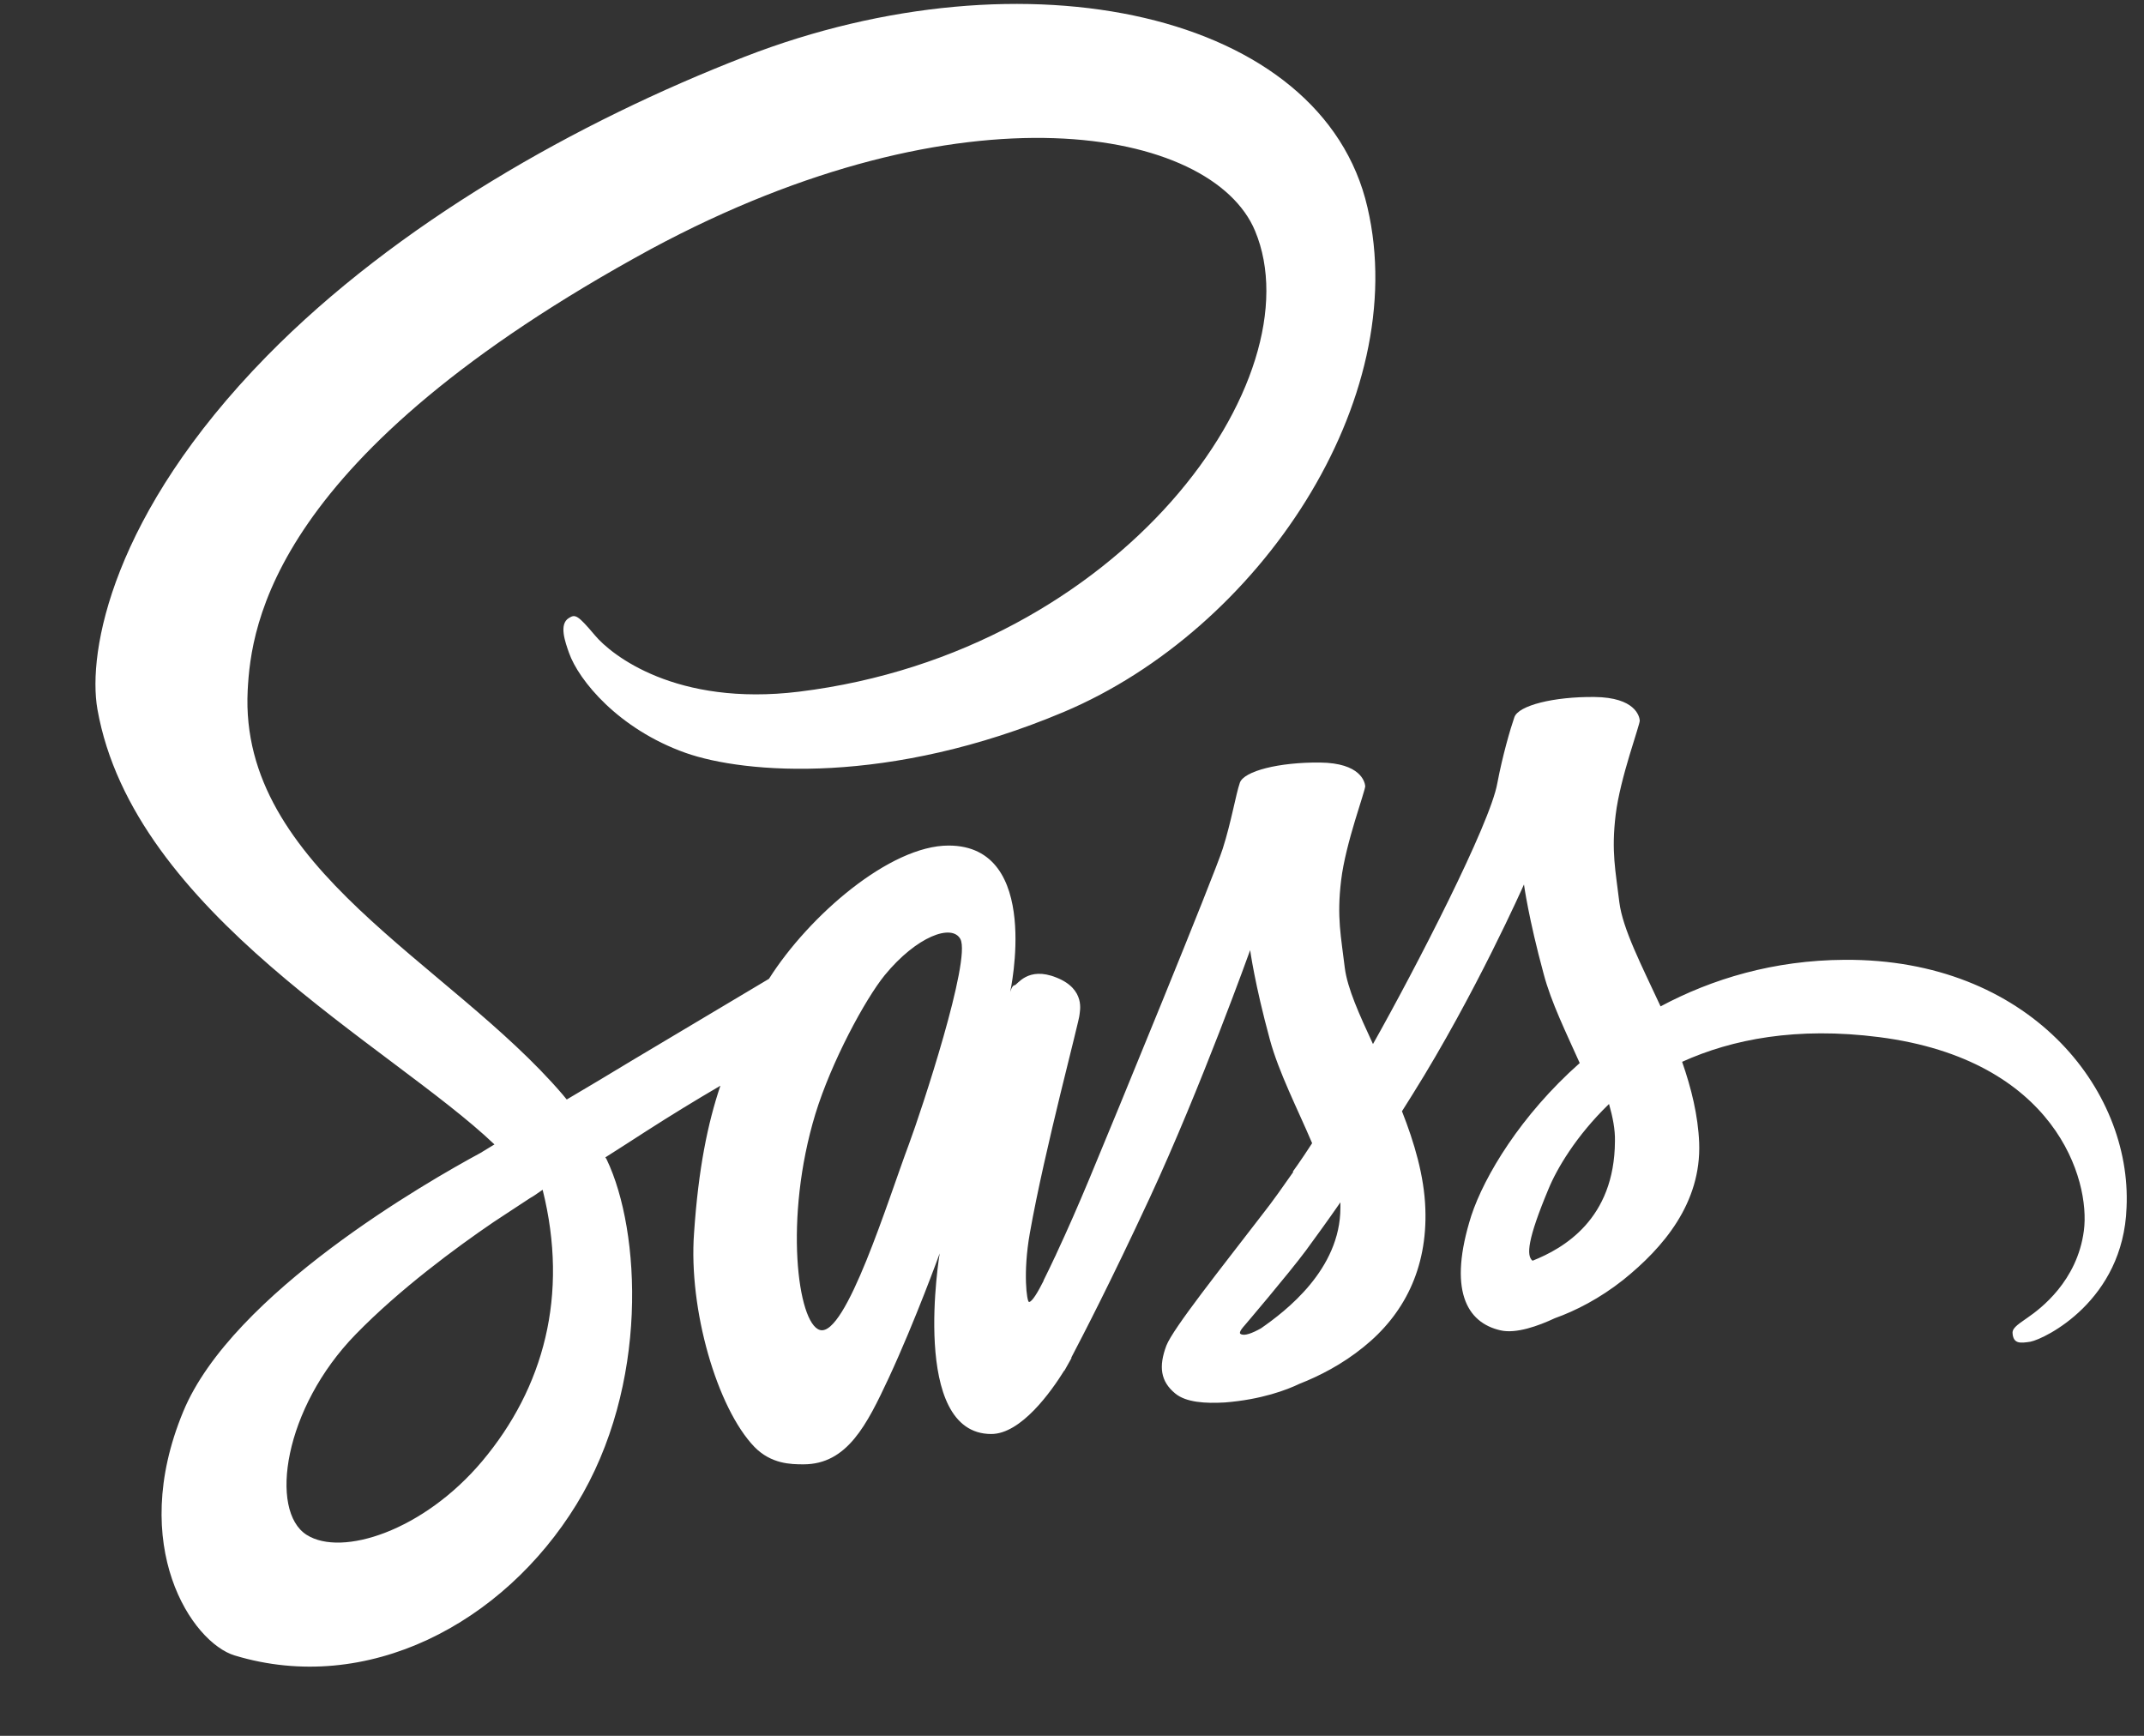 <svg width="21" height="17" viewBox="0 0 21 17" fill="none" xmlns="http://www.w3.org/2000/svg">
<rect x="0" y="0" width="21" height="17" fill="#333333" stroke="none"/>
<g clip-path="url(#clip0_38_112)">
<path d="M18.067 9.4C17.373 9.404 16.77 9.586 16.265 9.856C16.079 9.455 15.894 9.098 15.861 8.836C15.825 8.531 15.781 8.345 15.825 7.98C15.869 7.615 16.065 7.095 16.061 7.056C16.058 7.016 16.018 6.83 15.618 6.826C15.218 6.822 14.873 6.909 14.833 7.024C14.793 7.139 14.717 7.401 14.666 7.67C14.597 8.067 13.866 9.483 13.448 10.225C13.314 9.935 13.198 9.681 13.172 9.479C13.136 9.174 13.092 8.987 13.136 8.622C13.179 8.257 13.376 7.738 13.372 7.698C13.368 7.659 13.328 7.472 12.929 7.468C12.529 7.464 12.184 7.551 12.144 7.666C12.104 7.782 12.06 8.051 11.976 8.313C11.893 8.575 10.923 10.939 10.668 11.549C10.565 11.796 10.458 12.041 10.345 12.283C10.345 12.283 10.341 12.295 10.33 12.315C10.295 12.391 10.258 12.466 10.221 12.541V12.545C10.167 12.652 10.109 12.751 10.079 12.751C10.058 12.751 10.018 12.466 10.087 12.077C10.232 11.256 10.577 9.979 10.574 9.935C10.574 9.911 10.639 9.689 10.348 9.574C10.065 9.459 9.963 9.649 9.938 9.649C9.912 9.649 9.894 9.717 9.894 9.717C9.894 9.717 10.21 8.281 9.291 8.281C8.717 8.281 7.924 8.967 7.532 9.586C7.086 9.851 6.64 10.117 6.195 10.383C5.98 10.514 5.759 10.645 5.551 10.768C5.537 10.752 5.522 10.732 5.508 10.716C4.396 9.42 2.339 8.503 2.426 6.762C2.459 6.128 2.659 4.462 6.376 2.439C9.436 0.793 11.871 1.249 12.293 2.261C12.896 3.704 10.988 6.385 7.826 6.774C6.62 6.921 5.987 6.413 5.828 6.223C5.66 6.024 5.635 6.013 5.573 6.052C5.471 6.112 5.537 6.29 5.573 6.393C5.668 6.663 6.057 7.139 6.714 7.373C7.296 7.579 8.709 7.694 10.421 6.972C12.336 6.163 13.834 3.914 13.394 2.031C12.954 0.119 10.047 -0.512 7.296 0.555C5.66 1.19 3.887 2.189 2.611 3.49C1.096 5.037 0.856 6.381 0.954 6.945C1.307 8.944 3.833 10.245 4.843 11.208C4.792 11.24 4.745 11.268 4.705 11.292C4.199 11.565 2.273 12.664 1.794 13.826C1.249 15.143 1.881 16.087 2.299 16.213C3.596 16.606 4.93 15.9 5.646 14.734C6.362 13.568 6.275 12.053 5.944 11.359C5.94 11.351 5.937 11.343 5.929 11.335C6.06 11.252 6.195 11.165 6.325 11.081C6.566 10.926 6.81 10.777 7.056 10.633C6.932 11.002 6.841 11.442 6.798 12.077C6.743 12.822 7.023 13.79 7.39 14.171C7.554 14.338 7.746 14.341 7.87 14.341C8.299 14.341 8.491 13.953 8.706 13.493C8.967 12.93 9.204 12.275 9.204 12.275C9.204 12.275 8.909 14.044 9.709 14.044C10 14.044 10.294 13.632 10.425 13.421V13.425C10.425 13.425 10.432 13.413 10.447 13.386C10.476 13.334 10.494 13.302 10.494 13.302V13.294C10.61 13.072 10.872 12.569 11.261 11.732C11.762 10.653 12.245 9.305 12.245 9.305C12.245 9.305 12.289 9.634 12.438 10.181C12.525 10.502 12.707 10.855 12.852 11.196C12.736 11.375 12.663 11.474 12.663 11.474L12.667 11.478C12.572 11.613 12.471 11.759 12.358 11.902C11.962 12.418 11.49 13.009 11.424 13.179C11.348 13.382 11.366 13.528 11.511 13.647C11.617 13.735 11.806 13.746 11.998 13.735C12.354 13.707 12.605 13.612 12.729 13.552C12.921 13.477 13.147 13.362 13.357 13.191C13.746 12.878 13.982 12.43 13.961 11.839C13.95 11.514 13.852 11.188 13.732 10.883C13.768 10.828 13.801 10.772 13.837 10.716C14.451 9.737 14.927 8.662 14.927 8.662C14.927 8.662 14.971 8.991 15.12 9.539C15.193 9.816 15.342 10.118 15.473 10.411C14.895 10.923 14.539 11.518 14.411 11.906C14.182 12.628 14.361 12.953 14.698 13.029C14.851 13.064 15.069 12.985 15.229 12.91C15.432 12.838 15.672 12.715 15.901 12.533C16.29 12.22 16.665 11.783 16.643 11.192C16.632 10.923 16.566 10.657 16.476 10.399C16.966 10.177 17.599 10.054 18.405 10.157C20.135 10.379 20.477 11.557 20.411 12.053C20.346 12.549 19.983 12.819 19.863 12.902C19.743 12.985 19.703 13.013 19.714 13.072C19.728 13.159 19.786 13.156 19.888 13.14C20.03 13.112 20.797 12.739 20.829 11.827C20.884 10.661 19.866 9.388 18.067 9.4ZM4.723 14.31C4.149 14.992 3.349 15.25 3.004 15.032C2.633 14.797 2.779 13.79 3.484 13.068C3.912 12.628 4.465 12.22 4.832 11.97C4.915 11.914 5.039 11.835 5.188 11.736C5.213 11.72 5.228 11.712 5.228 11.712L5.315 11.652C5.573 12.684 5.326 13.592 4.723 14.31ZM8.902 11.208C8.702 11.74 8.284 13.1 8.03 13.025C7.812 12.961 7.677 11.93 7.986 10.911C8.143 10.399 8.473 9.788 8.666 9.55C8.978 9.17 9.324 9.043 9.407 9.197C9.513 9.4 9.026 10.875 8.902 11.208ZM12.351 13.009C12.267 13.056 12.187 13.088 12.151 13.064C12.126 13.049 12.187 12.985 12.187 12.985C12.187 12.985 12.62 12.477 12.791 12.247C12.889 12.113 13.005 11.954 13.129 11.775V11.827C13.129 12.434 12.591 12.842 12.351 13.009H12.351ZM15.011 12.347C14.949 12.299 14.96 12.14 15.167 11.645C15.247 11.45 15.436 11.125 15.76 10.812C15.796 10.938 15.821 11.062 15.818 11.177C15.814 11.942 15.313 12.227 15.011 12.347Z" fill="white"/>
</g>
<defs>
<clipPath id="clip0_38_112">
<rect width="19.951" height="16.331" fill="white" transform="translate(0.9)"/>
</clipPath>
</defs>
</svg>
